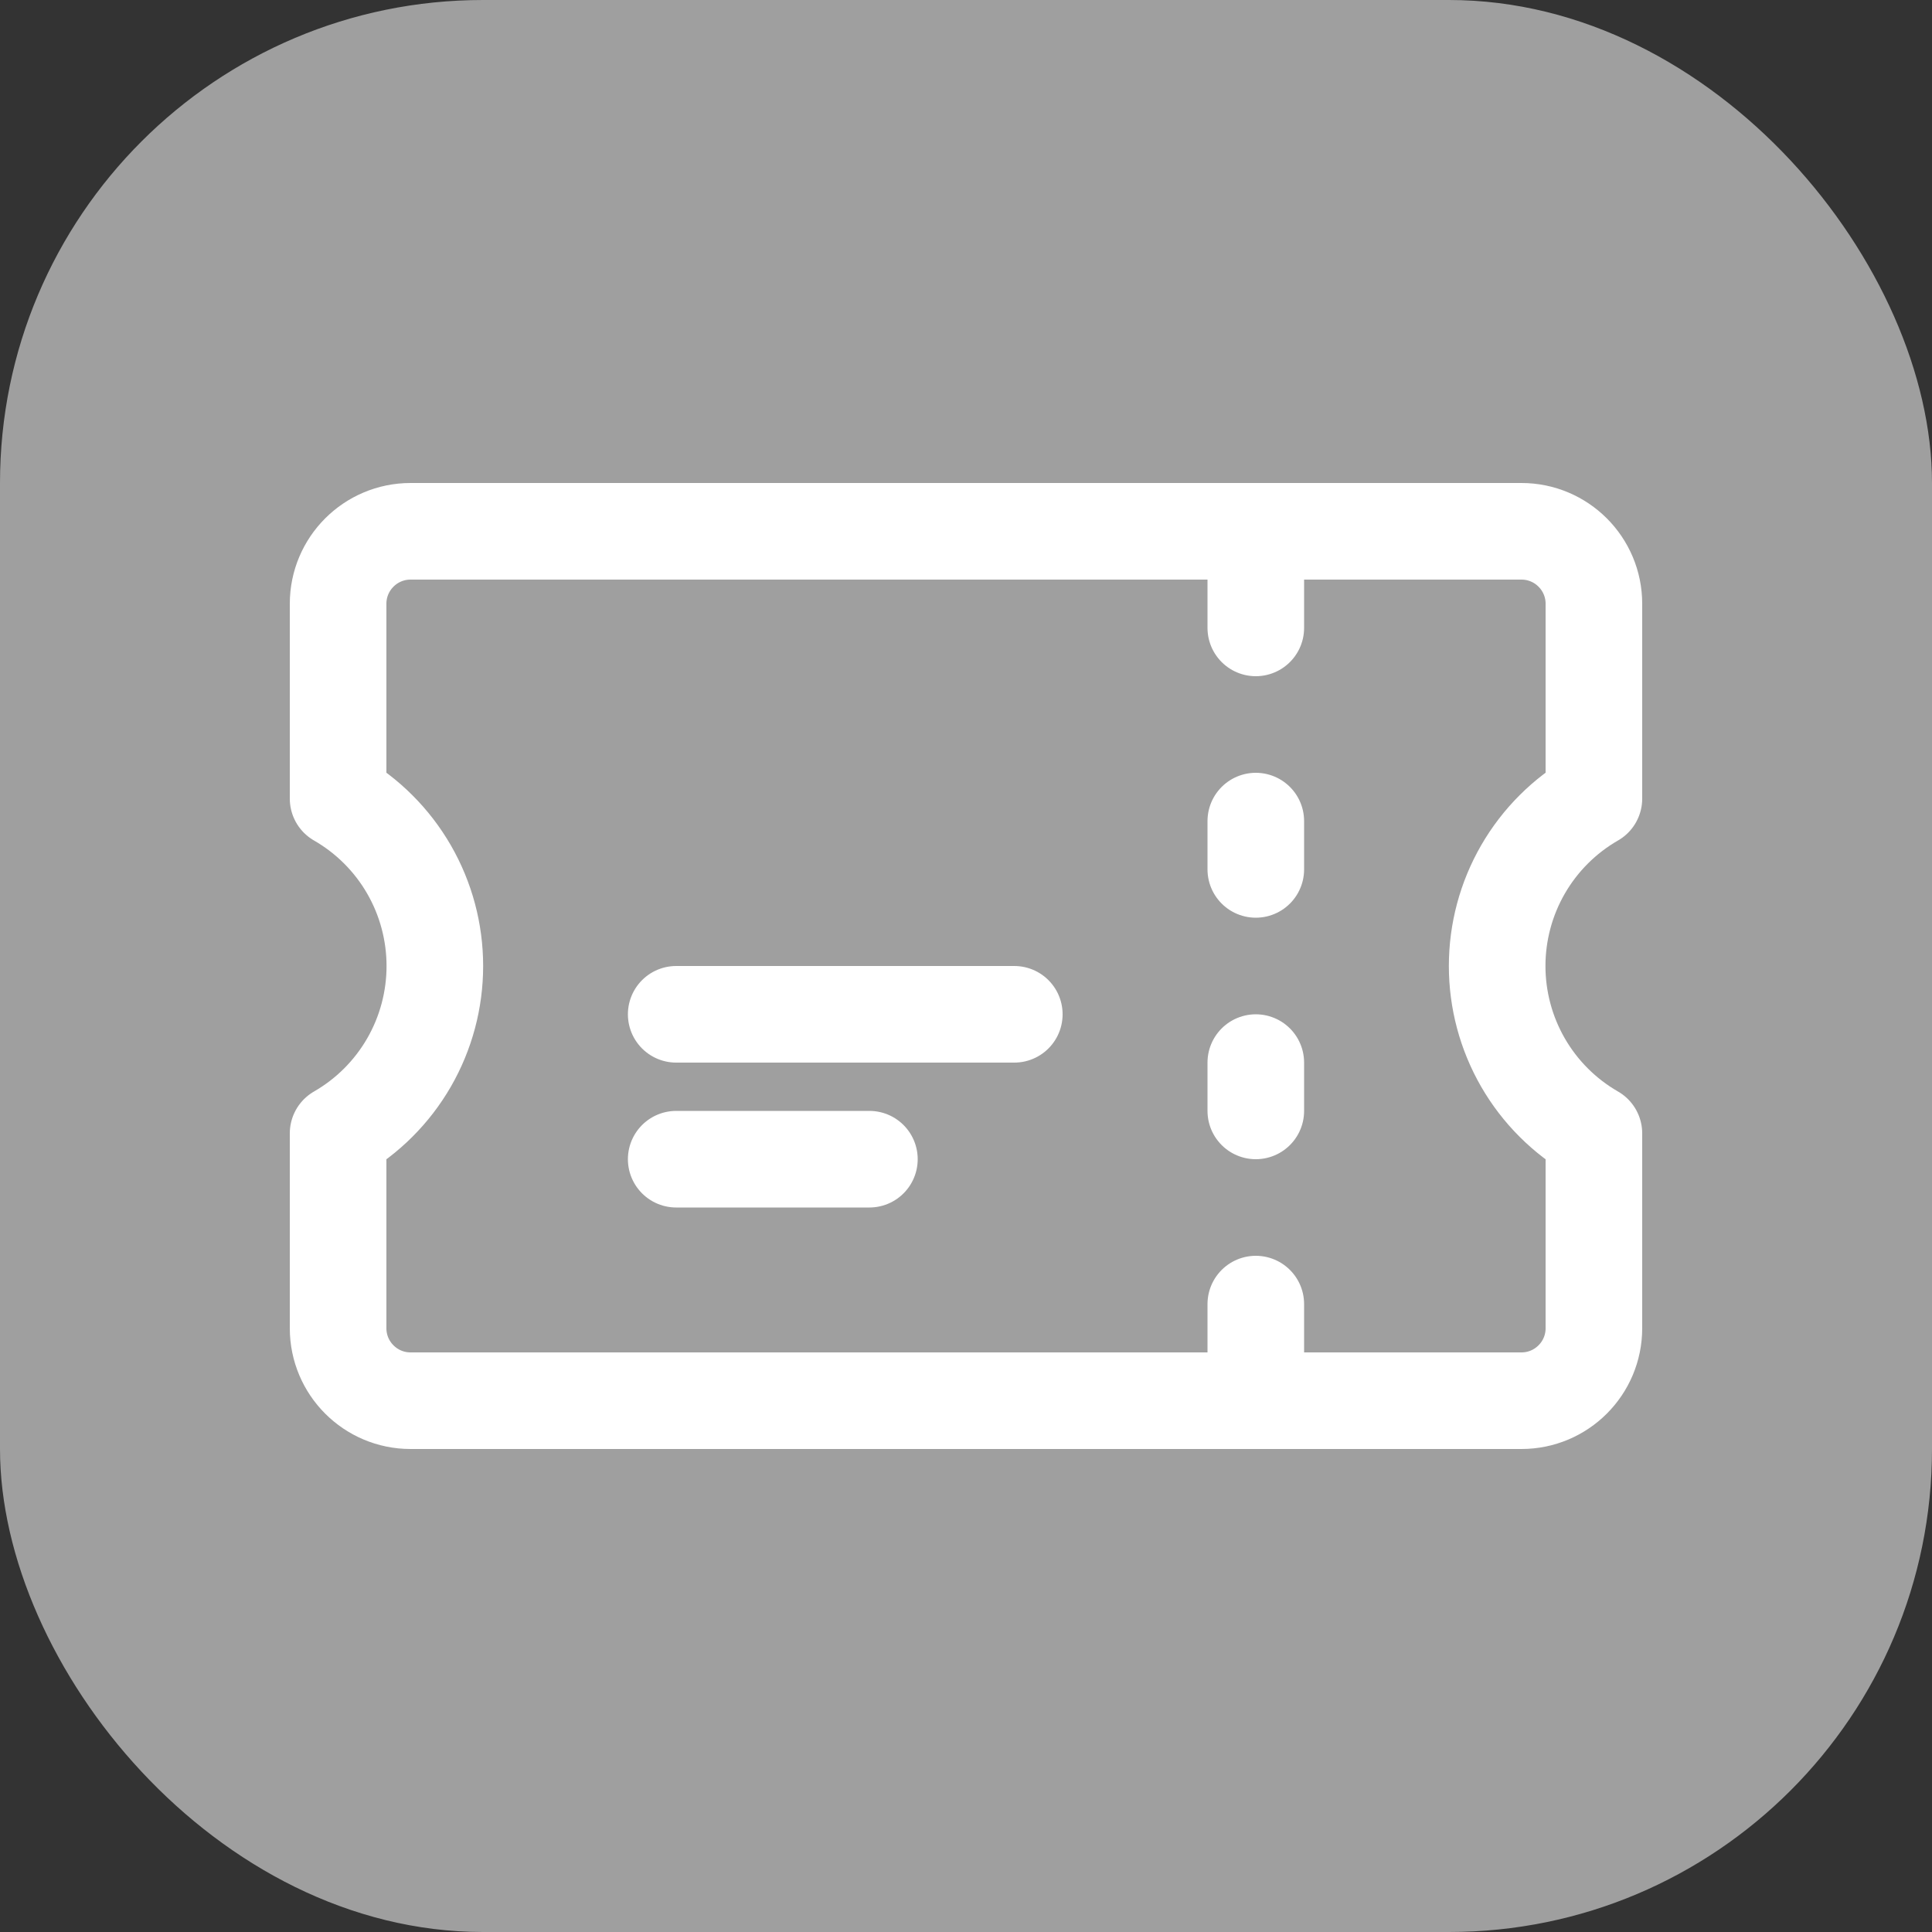 <svg width="40" height="40" viewBox="0 0 40 40" fill="none" xmlns="http://www.w3.org/2000/svg">
<rect x="0" y="0" width="40" height="40" fill="#333333" stroke="none"/>
<g clip-path="url(#clip0_72_829)">
<rect width="40" height="40" rx="10" fill="#9F9F9F"/>
<path d="M26 12V13M26 17V18M26 22V23M26 27V28M14 21H21M14 24H18M8.5 11C7.672 11 7 11.672 7 12.5V16.535C7.609 16.885 8.115 17.39 8.467 17.999C8.818 18.607 9.003 19.297 9.003 20C9.003 20.703 8.818 21.393 8.467 22.001C8.115 22.61 7.609 23.115 7 23.465V27.5C7 28.328 7.672 29 8.5 29H31.5C32.328 29 33 28.328 33 27.5V23.465C32.391 23.115 31.885 22.61 31.533 22.001C31.182 21.393 30.997 20.703 30.997 20C30.997 19.297 31.182 18.607 31.533 17.999C31.885 17.39 32.391 16.885 33 16.535V12.5C33 11.672 32.328 11 31.5 11H8.5Z" stroke="white" stroke-width="2" stroke-linecap="round" stroke-linejoin="round"/>
</g>
<defs>
<clipPath id="clip0_72_829">
<rect width="40" height="40" rx="10" fill="white"/>
</clipPath>
</defs>
</svg>
